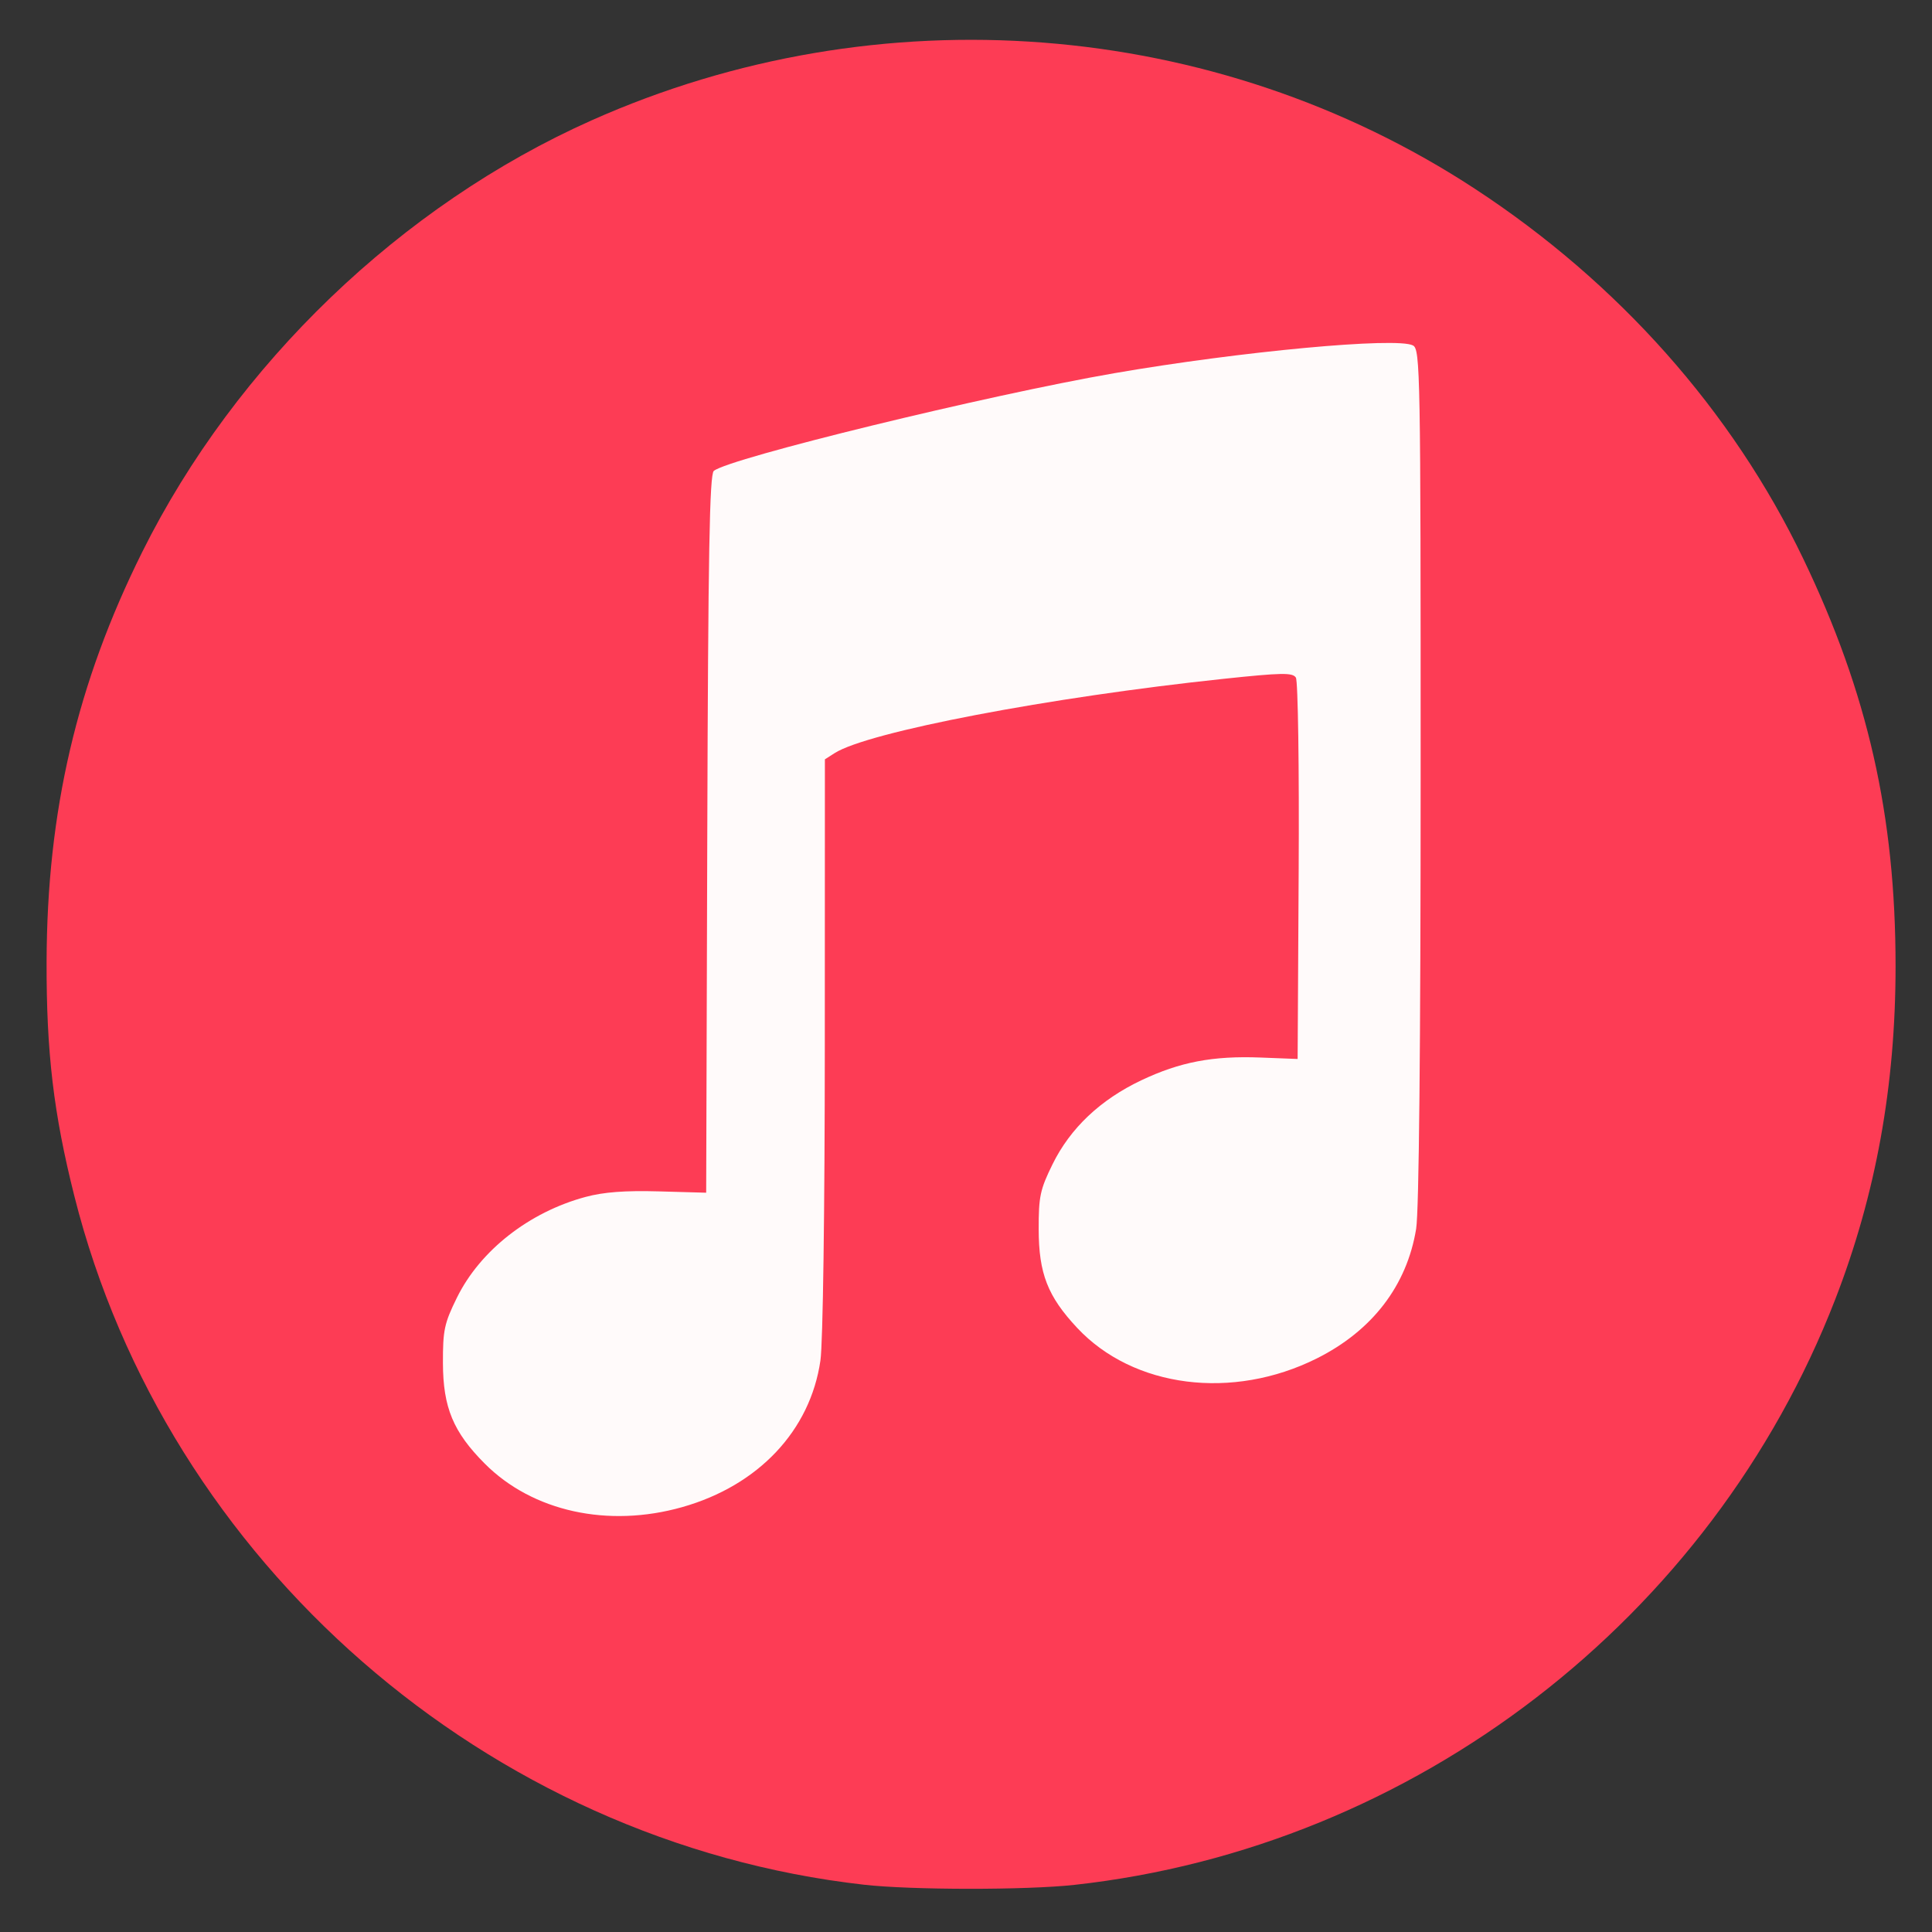 <?xml version="1.0" encoding="UTF-8" standalone="no"?>
<!-- Created with Inkscape (http://www.inkscape.org/) -->

<svg
   xmlns:dc="http://purl.org/dc/elements/1.1/"
   xmlns:cc="http://creativecommons.org/ns#"
   xmlns:rdf="http://www.w3.org/1999/02/22-rdf-syntax-ns#"
   xmlns:svg="http://www.w3.org/2000/svg"
   xmlns="http://www.w3.org/2000/svg"
   xmlns:sodipodi="http://sodipodi.sourceforge.net/DTD/sodipodi-0.dtd"
   xmlns:inkscape="http://www.inkscape.org/namespaces/inkscape"
   id="svg2"
   version="1.1"
   inkscape:version="0.48.5 r10040"
   width="512"
   height="512"
   sodipodi:docname="package_multimedia.svg">
  <rect width="100%" height="100%" fill="#333333" stroke="none"/>
  <defs
     id="defs6" />
  <sodipodi:namedview
     pagecolor="#ffffff"
     bordercolor="#666666"
     borderopacity="1"
     objecttolerance="10"
     gridtolerance="10"
     guidetolerance="10"
     inkscape:pageopacity="0"
     inkscape:pageshadow="2"
     inkscape:window-width="1147"
     inkscape:window-height="627"
     id="namedview4"
     showgrid="false"
     inkscape:zoom="0.65186406"
     inkscape:cx="282.72838"
     inkscape:cy="213.2716"
     inkscape:window-x="15"
     inkscape:window-y="39"
     inkscape:window-maximized="0"
     inkscape:current-layer="svg2" />
  <path
     style="fill:#fd3c55"
     d="M 228.904,499.465 C 129.12,488.152 44.148,414.03 19.707,316.981 14.203,295.126 12.285,278.952 12.346,254.915 12.448,215.001 20.365,181.082 37.708,146.251 62.462,96.538 106.32,54.408 156.729,31.919 232.849,-2.041 321.803,4.834 390.838,50.013 c 38.064,24.91 68.199,58.849 87.014,97.998 17.13,35.641 24.493,68.125 24.493,108.047 0,31.654 -5.212,60.455 -15.967,88.228 -32.796,84.694 -111.538,145.306 -201.654,155.226 -12.777,1.406 -43.228,1.381 -55.82,-0.046 z"
     id="path2984"
     inkscape:connector-curvature="0" />
  <path
     style="fill:#fffafa"
     d="m 180.802,399.4 c 20.203,-5.723 33.935,-20.293 36.62,-38.852 0.664,-4.588 1.149,-39.495 1.162,-83.598 l 0.023,-75.721 2.574,-1.641 c 8.829,-5.63 56.924,-14.817 103.086,-19.692 15.454,-1.632 18.287,-1.68 19.153,-0.322 0.564,0.884 0.894,23.748 0.741,51.329 l -0.275,49.736 -9.814,-0.38 c -12.664,-0.491 -21.369,1.172 -31.637,6.041 -10.814,5.128 -18.792,12.674 -23.487,22.214 -3.31,6.726 -3.706,8.58 -3.686,17.27 0.027,11.734 2.384,17.766 10.212,26.128 14.887,15.905 41.173,19.25 63.503,8.081 14.702,-7.354 23.88,-19.332 26.318,-34.35 0.754,-4.646 1.184,-48.043 1.19,-120.139 0.009,-107.06 -0.096,-112.922 -2.028,-113.955 -4.264,-2.281 -45.803,1.58 -79.194,7.361 -33.556,5.809 -102.038,22.517 -106.1,25.885 -1.123,0.931 -1.497,21.775 -1.726,96.238 l -0.293,95.049 -12.585,-0.355 c -8.891,-0.251 -14.575,0.18 -19.364,1.467 -14.952,4.018 -27.937,14.179 -34.095,26.68 -3.355,6.811 -3.743,8.62 -3.718,17.347 0.034,11.798 2.733,18.282 11.101,26.672 12.638,12.671 32.663,17.075 52.32,11.506 z"
     id="path2982" />
</svg>
